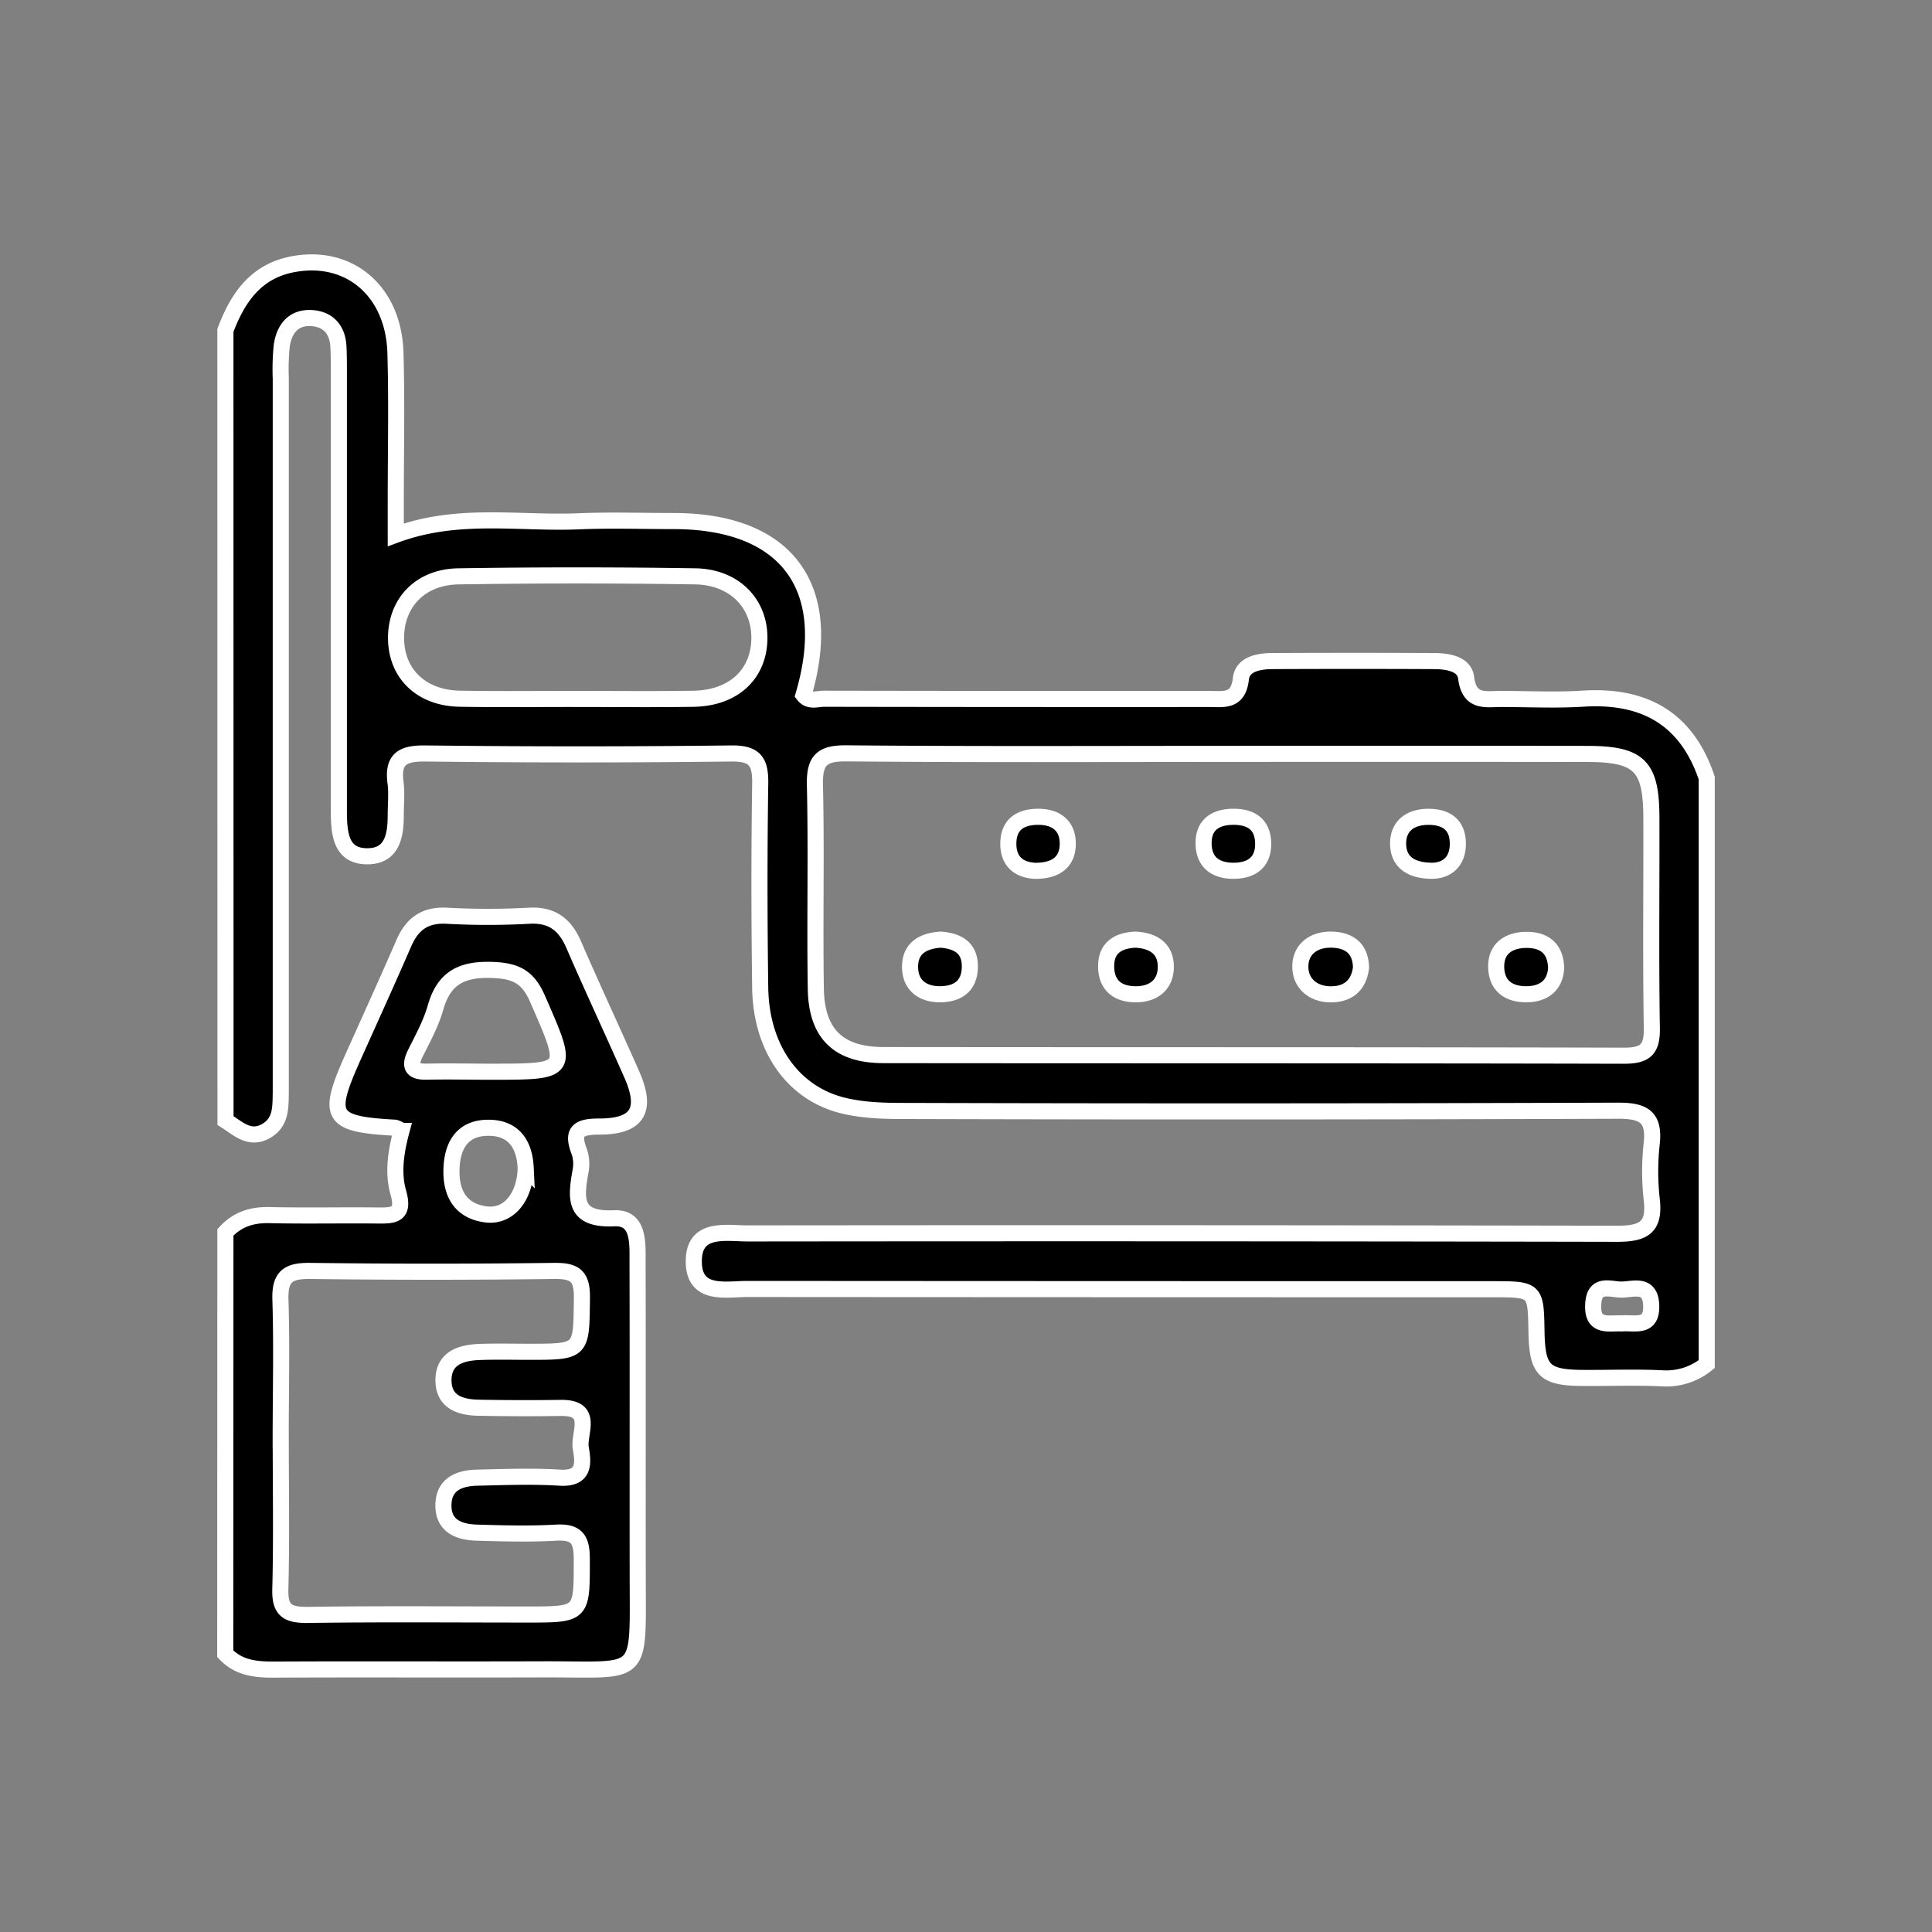 <svg id="Layer_1" data-name="Layer 1" xmlns="http://www.w3.org/2000/svg" viewBox="0 0 600 600"><rect x="0" y="0" width="600" height="600" fill="#808080" stroke="none"/><defs><style>.cls-1{stroke:#fff;stroke-miterlimit:10;stroke-width:5px;}</style></defs><title>Artboard 1 copy 9</title><path class="cls-1" d="M70,102.61c3.76-10,9.31-18.21,20.6-20.48,17.72-3.55,31.66,8.15,32.21,27.49.44,15.3.1,30.62.1,45.93,0,3.28,0,6.57,0,10.55,19.3-7.14,38.15-3.43,56.7-4.2,9.85-.42,19.73-.08,29.59-.08,35,0,50.23,20.38,40.34,54,1.75,2.26,4.29,1.17,6.42,1.18q59.7.11,119.41.07c4.69,0,9.18,1,10-6.28.52-4.61,5.6-5.47,9.84-5.49q25-.12,50,0c4.22,0,9.56.78,10.1,5.15,1,7.87,5.91,6.63,10.85,6.62,8.5,0,17,.44,25.51-.1,19-1.19,32.18,6.18,38.37,24.67v182a19.93,19.93,0,0,1-14,4.4c-8.15-.38-16.34-.05-24.52-.11-11.93-.07-14.14-2.32-14.35-14.34-.22-13.2-.22-13.21-14-13.21q-115.5,0-231-.08c-6.76,0-16.47,2.24-16.7-8.19-.25-11.26,9.83-9.05,16.93-9.06q134.89-.15,269.81.11c8.38,0,11.76-2.05,10.75-10.7a78,78,0,0,1,0-17.35c.9-8.32-2.61-10.19-10.42-10.17q-110.89.39-221.78.08c-6.43,0-13.07-.19-19.24-1.76-15.48-3.94-25.17-18-25.43-36.48-.29-21.12-.32-42.24,0-63.36.12-6.88-1.61-9.51-9-9.42q-47.52.56-95,0c-6.9-.07-10.23,1.57-9.26,9,.44,3.35.07,6.8.07,10.21,0,6.21-1.06,12.57-8.56,12.71-8.32.17-9-6.67-9.1-13.16,0-2.38,0-4.77,0-7.15q0-64.9,0-129.8c0-2.72,0-5.45-.14-8.17-.26-5.15-3.06-8.44-8.11-8.84-5.78-.45-8.73,3.28-9.49,8.58a72.21,72.21,0,0,0-.3,10.2q0,106.8,0,213.6c0,2.73,0,5.45,0,8.18-.1,4.43.15,9.08-4.41,11.79-5.21,3.1-8.85-.7-12.76-3.16Zm309.4,131.52c-38.83,0-77.66.19-116.49-.17-7.63-.07-10,2.1-9.83,9.77.49,21.11-.06,42.24.28,63.35.22,14,7.06,20.57,21,20.59,76.64.09,153.27,0,229.91.19,6.66,0,8.83-1.84,8.72-8.57-.35-21.79-.08-43.59-.14-65.39-.05-16.1-3.73-19.74-20-19.76Q436.09,234.07,379.38,234.13ZM178.55,217.06c12.26,0,24.52.14,36.78-.05s20.09-7.35,20.49-18.12c.42-11.18-7.51-19.7-19.91-19.9q-36.78-.57-73.56,0c-11.93.2-19.44,8.33-19.35,19.3s7.85,18.49,19.79,18.7S166.63,217.05,178.55,217.06ZM503.69,411c4-.35,9.44,1.68,9.1-5.76-.31-6.78-5.44-4.84-9-4.75s-8.64-2.42-9,4.58C494.39,412.46,499.56,410.79,503.69,411Z"/><path class="cls-1" d="M70,382.72c3.66-4,8.17-5.48,13.62-5.36,11.23.26,22.46,0,33.69.12,5.19.07,8.36-.2,6.37-7.2-1.75-6.15-.68-12.81,1-19.06a6.22,6.22,0,0,0-2-1c-20-1.1-21.37-3.36-13.07-21.89,5.28-11.77,10.63-23.52,15.77-35.35,2.59-6,6.53-8.95,13.37-8.59a233.42,233.42,0,0,0,25.51,0c7.3-.42,11.29,2.85,14,9.19,5.8,13.4,12,26.62,17.9,40,4.92,11.1,2,16.3-10.1,16.28-6.7,0-8.57,1.64-6.09,8a12,12,0,0,1,.28,6.07c-1.5,8.5-2,15,10.51,14.42C198.49,378,198,386,198,391.76c.09,32.33,0,64.66.05,97,0,33.27,2.26,29.55-29.58,29.67-27.9.1-55.81-.06-83.72.08-5.62,0-10.74-.62-14.8-4.93Zm17.19,64.81c0,15.32.27,30.64-.13,46-.16,6.38,2,8,8.22,8,22.8-.34,45.6-.13,68.4-.13,17.28,0,17,0,17-17.29,0-6.16-1.67-8.49-8-8.13-8.14.46-16.33.24-24.5,0-5.51-.15-10.55-1.95-10.47-8.55s5-8.41,10.58-8.53c8.5-.19,17-.52,25.51,0,7.86.52,7.38-4.55,6.57-9.16s4.44-12.68-6.3-12.5q-12.75.19-25.52-.06c-5.5-.11-10.67-1.72-10.82-8.23-.16-7.08,5.23-8.85,11.14-9.08,5.09-.19,10.2-.06,15.31-.06,16.72,0,16.34,0,16.54-16.75.08-6.93-2.29-8.45-8.73-8.36q-37.77.48-75.54,0c-6.93-.1-9.62,1.64-9.36,9C87.54,418.25,87.17,432.9,87.17,447.53Zm64-114.7h1c24.95,0,24.68.11,14.72-22.69-2.89-6.61-6.54-8.59-13.64-8.9-9.48-.41-15.32,2.15-18,11.62-1.38,4.84-3.84,9.42-6.13,13.95-2.21,4.35-1.32,6.17,3.7,6C139,332.68,145.08,332.81,151.19,332.83Zm12.07,29.89c-.29-6.17-2.81-12.37-11.36-12.48s-11.63,5.78-11.7,13.45c-.06,7.28,3.13,12.52,10.82,13.46C157.77,378,163.05,372,163.26,362.72Z"/><path class="cls-1" d="M383.37,270.43c-5.55.09-9.36-2.34-9.58-8.09s3.13-8.55,8.88-8.68,9.43,2.27,9.62,8S389.14,270.33,383.37,270.43Z"/><path class="cls-1" d="M444.89,270.43c-6.91,0-10.64-2.86-10.7-8.35s3.67-8.37,9.3-8.41,9.24,2.45,9.26,8.29S449.18,270.32,444.89,270.43Z"/><path class="cls-1" d="M292.2,291.81c5,.43,9.07,2.32,9,8.46s-4,8.48-9.26,8.51-9.3-2.67-9.32-8.49S286.61,292.16,292.2,291.81Z"/><path class="cls-1" d="M422.68,300.51c-.7,5.7-4.29,8.4-9.67,8.29s-9.31-3.53-9.18-8.86,4.32-8.28,9.78-8.13S422.56,294.57,422.68,300.51Z"/><path class="cls-1" d="M483.28,300.48c-.22,5.44-3.75,8.24-9.12,8.3s-9.32-2.4-9.51-8.28,3.84-8.5,9.11-8.61S483,294,483.28,300.48Z"/><path class="cls-1" d="M352.56,291.81c5.38.24,9.45,2.62,9.5,8.32s-3.85,8.64-9.23,8.66-9.18-2.47-9.31-8.43S347.1,292.09,352.56,291.81Z"/><path class="cls-1" d="M321.49,270.45c-4.74-.22-8.41-2.65-8.35-8.53s3.72-8.26,9.31-8.26,9.21,2.83,9.16,8.46S327.86,270.46,321.49,270.45Z"/></svg>